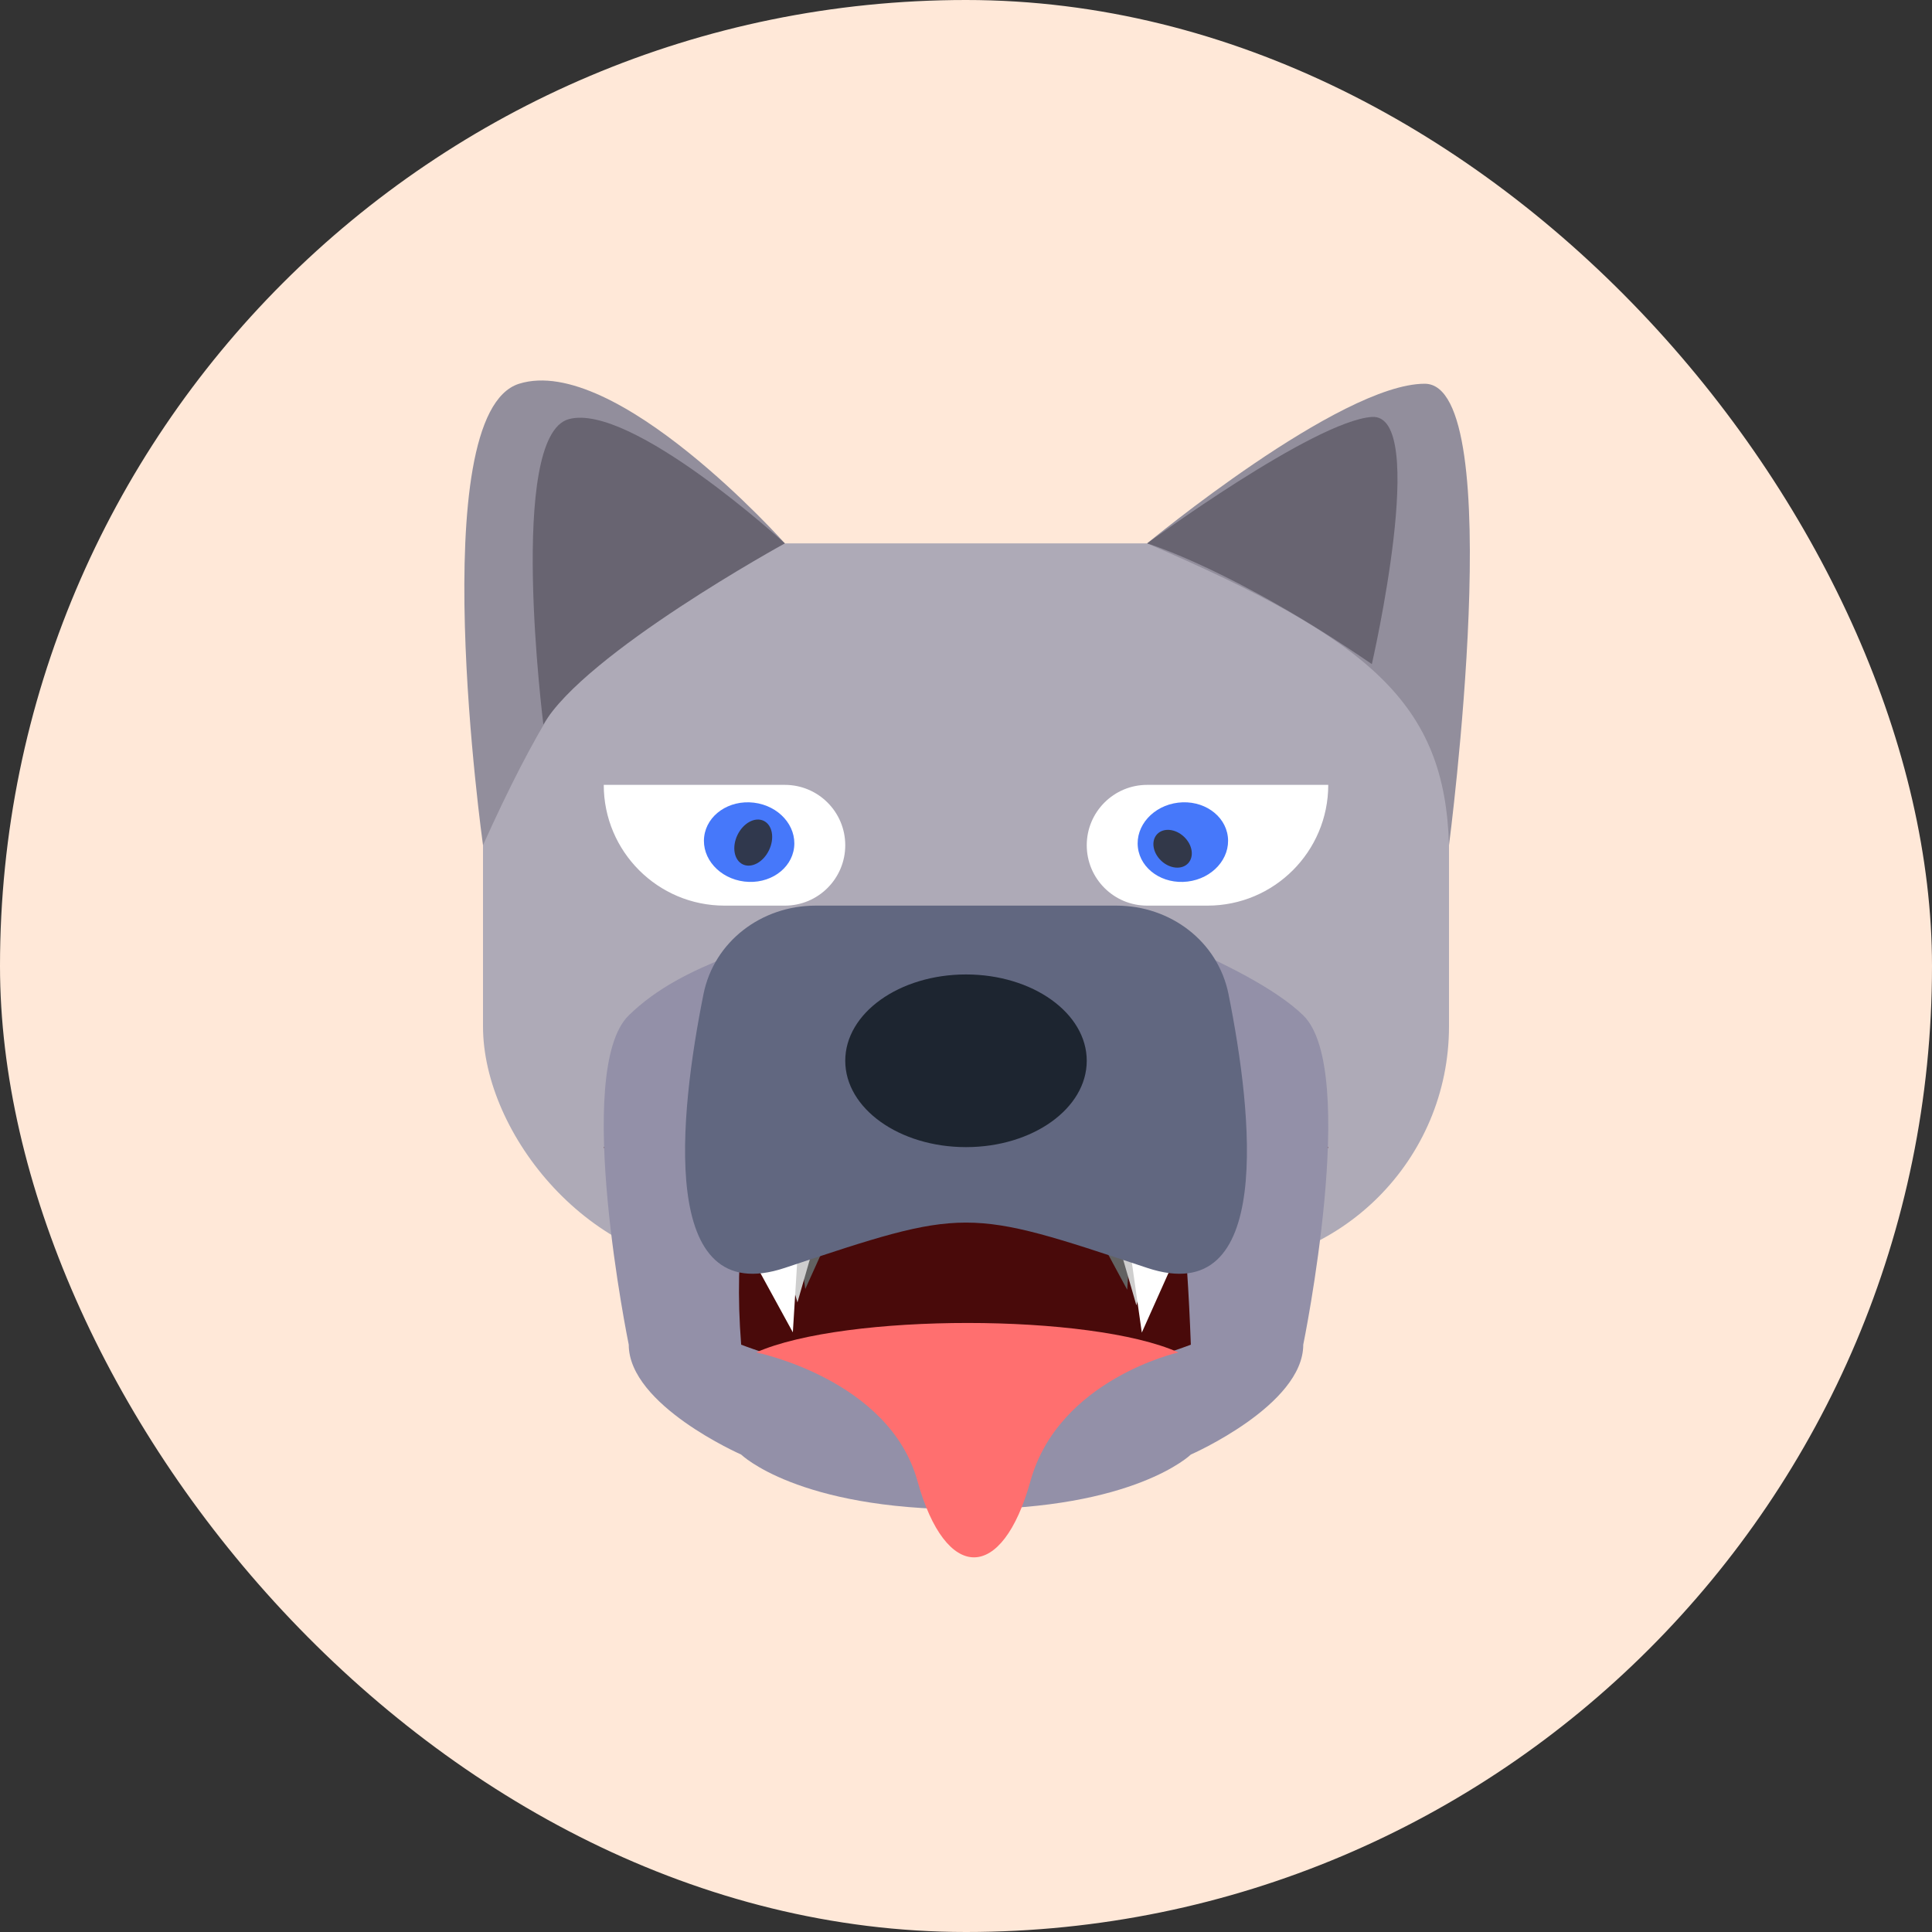 <svg width="16" height="16" viewBox="0 0 16 16" fill="none" xmlns="http://www.w3.org/2000/svg">
<rect x="0" y="0" width="16" height="16" fill="#333333" stroke="none"/>
<rect width="16" height="16" rx="8" fill="#FFE8D8"/>
<rect x="4" y="4.5" width="8" height="6" rx="2" fill="#AEAAB7"/>
<path d="M4.299 3.178C5.098 2.928 6.5 4.5 6.5 4.5C5.347 4.874 4.865 5.078 4 7C4 7 3.5 3.428 4.299 3.178Z" fill="#928E9C"/>
<path d="M4.711 3.471C5.224 3.332 6.5 4.5 6.5 4.5C6.5 4.5 4.842 5.409 4.5 6C4.5 6 4.198 3.61 4.711 3.471Z" fill="#686471"/>
<path d="M11.799 3.178C11.098 3.178 9.5 4.5 9.5 4.5C11.354 5.299 11.966 5.827 12 7C12 7 12.5 3.178 11.799 3.178Z" fill="#928E9C"/>
<path d="M11.361 3.453C10.883 3.486 9.5 4.5 9.5 4.5C9.5 4.5 10.223 4.718 11.361 5.5C11.361 5.5 11.839 3.42 11.361 3.453Z" fill="#686471"/>
<path d="M5 9.5H11L10 11.5H6L5 9.5Z" fill="#490A0A"/>
<path d="M5.207 11.136C5.207 11.638 6.138 12.046 6.138 12.046C6.138 12.046 6.603 12.5 8 12.5C9.397 12.5 9.862 12.046 9.862 12.046C9.862 12.046 10.793 11.638 10.793 11.136C10.793 11.136 10.226 11.136 9.862 11.136C9.862 11.136 8.931 11.5 8 11.5C7.069 11.5 6.138 11.136 6.138 11.136H5.207Z" fill="#9390A8"/>
<path d="M5.207 8.409C5.672 7.955 6.342 7.855 7.069 7.5C6.562 8.738 6.012 9.542 6.138 11.136H5.207C5.207 11.136 4.741 8.864 5.207 8.409Z" fill="#9390A8"/>
<path d="M8.931 7.5C8.931 7.5 10.328 7.955 10.793 8.409C11.259 8.864 10.793 11.136 10.793 11.136C10.793 11.136 10.226 11.136 9.862 11.136C9.797 9.383 9.595 8.585 8.931 7.5Z" fill="#9390A8"/>
<path d="M6.262 11.2C7.001 10.874 9.036 10.876 9.759 11.2C9.759 11.2 8.768 11.422 8.534 12.265C8.3 13.108 7.832 13.108 7.598 12.265C7.364 11.422 6.262 11.2 6.262 11.2Z" fill="#FF6F6F"/>
<path d="M6.669 10.675L6.51 9.526L7.147 9.617L6.669 10.675Z" fill="#626262"/>
<path d="M6.604 10.786L6.29 9.697L6.918 9.697L6.604 10.786Z" fill="#CECECE"/>
<path d="M6.566 11.034L6.022 10.04L6.636 9.903L6.566 11.034Z" fill="white"/>
<path d="M9.335 10.681L8.846 9.774L9.405 9.653L9.335 10.681Z" fill="#626262"/>
<path d="M9.411 10.81L9.125 9.82L9.697 9.82L9.411 10.81Z" fill="#CECECE"/>
<path d="M9.456 11.036L9.311 10.015L9.877 10.095L9.456 11.036Z" fill="white"/>
<path d="M5.826 8.233C5.914 7.795 6.308 7.5 6.754 7.5H9.246C9.692 7.5 10.086 7.795 10.174 8.233C10.374 9.23 10.553 10.851 9.5 10.5C8 10 8 10 6.5 10.5C5.447 10.851 5.626 9.23 5.826 8.233Z" fill="#616780"/>
<ellipse rx="1" ry="0.715" transform="matrix(1 0 0 -1 8 8.785)" fill="#1D2530"/>
<path d="M5 6.5H6.5C6.776 6.5 7 6.724 7 7C7 7.276 6.776 7.5 6.5 7.5H6C5.448 7.5 5 7.052 5 6.5Z" fill="white"/>
<ellipse cx="6.204" cy="6.974" rx="0.375" ry="0.329" transform="rotate(-173.125 6.204 6.974)" fill="#4678FA"/>
<ellipse cx="6.238" cy="6.978" rx="0.2" ry="0.145" transform="rotate(-64.351 6.238 6.978)" fill="#30384D"/>
<path d="M11 6.5H9.5C9.224 6.5 9 6.724 9 7C9 7.276 9.224 7.5 9.5 7.5H10C10.552 7.5 11 7.052 11 6.5Z" fill="white"/>
<ellipse rx="0.375" ry="0.329" transform="matrix(0.993 -0.12 -0.12 -0.993 9.796 6.974)" fill="#4678FA"/>
<ellipse rx="0.137" ry="0.176" transform="matrix(0.684 -0.73 -0.73 -0.684 9.711 7.029)" fill="#323849"/>
</svg>
